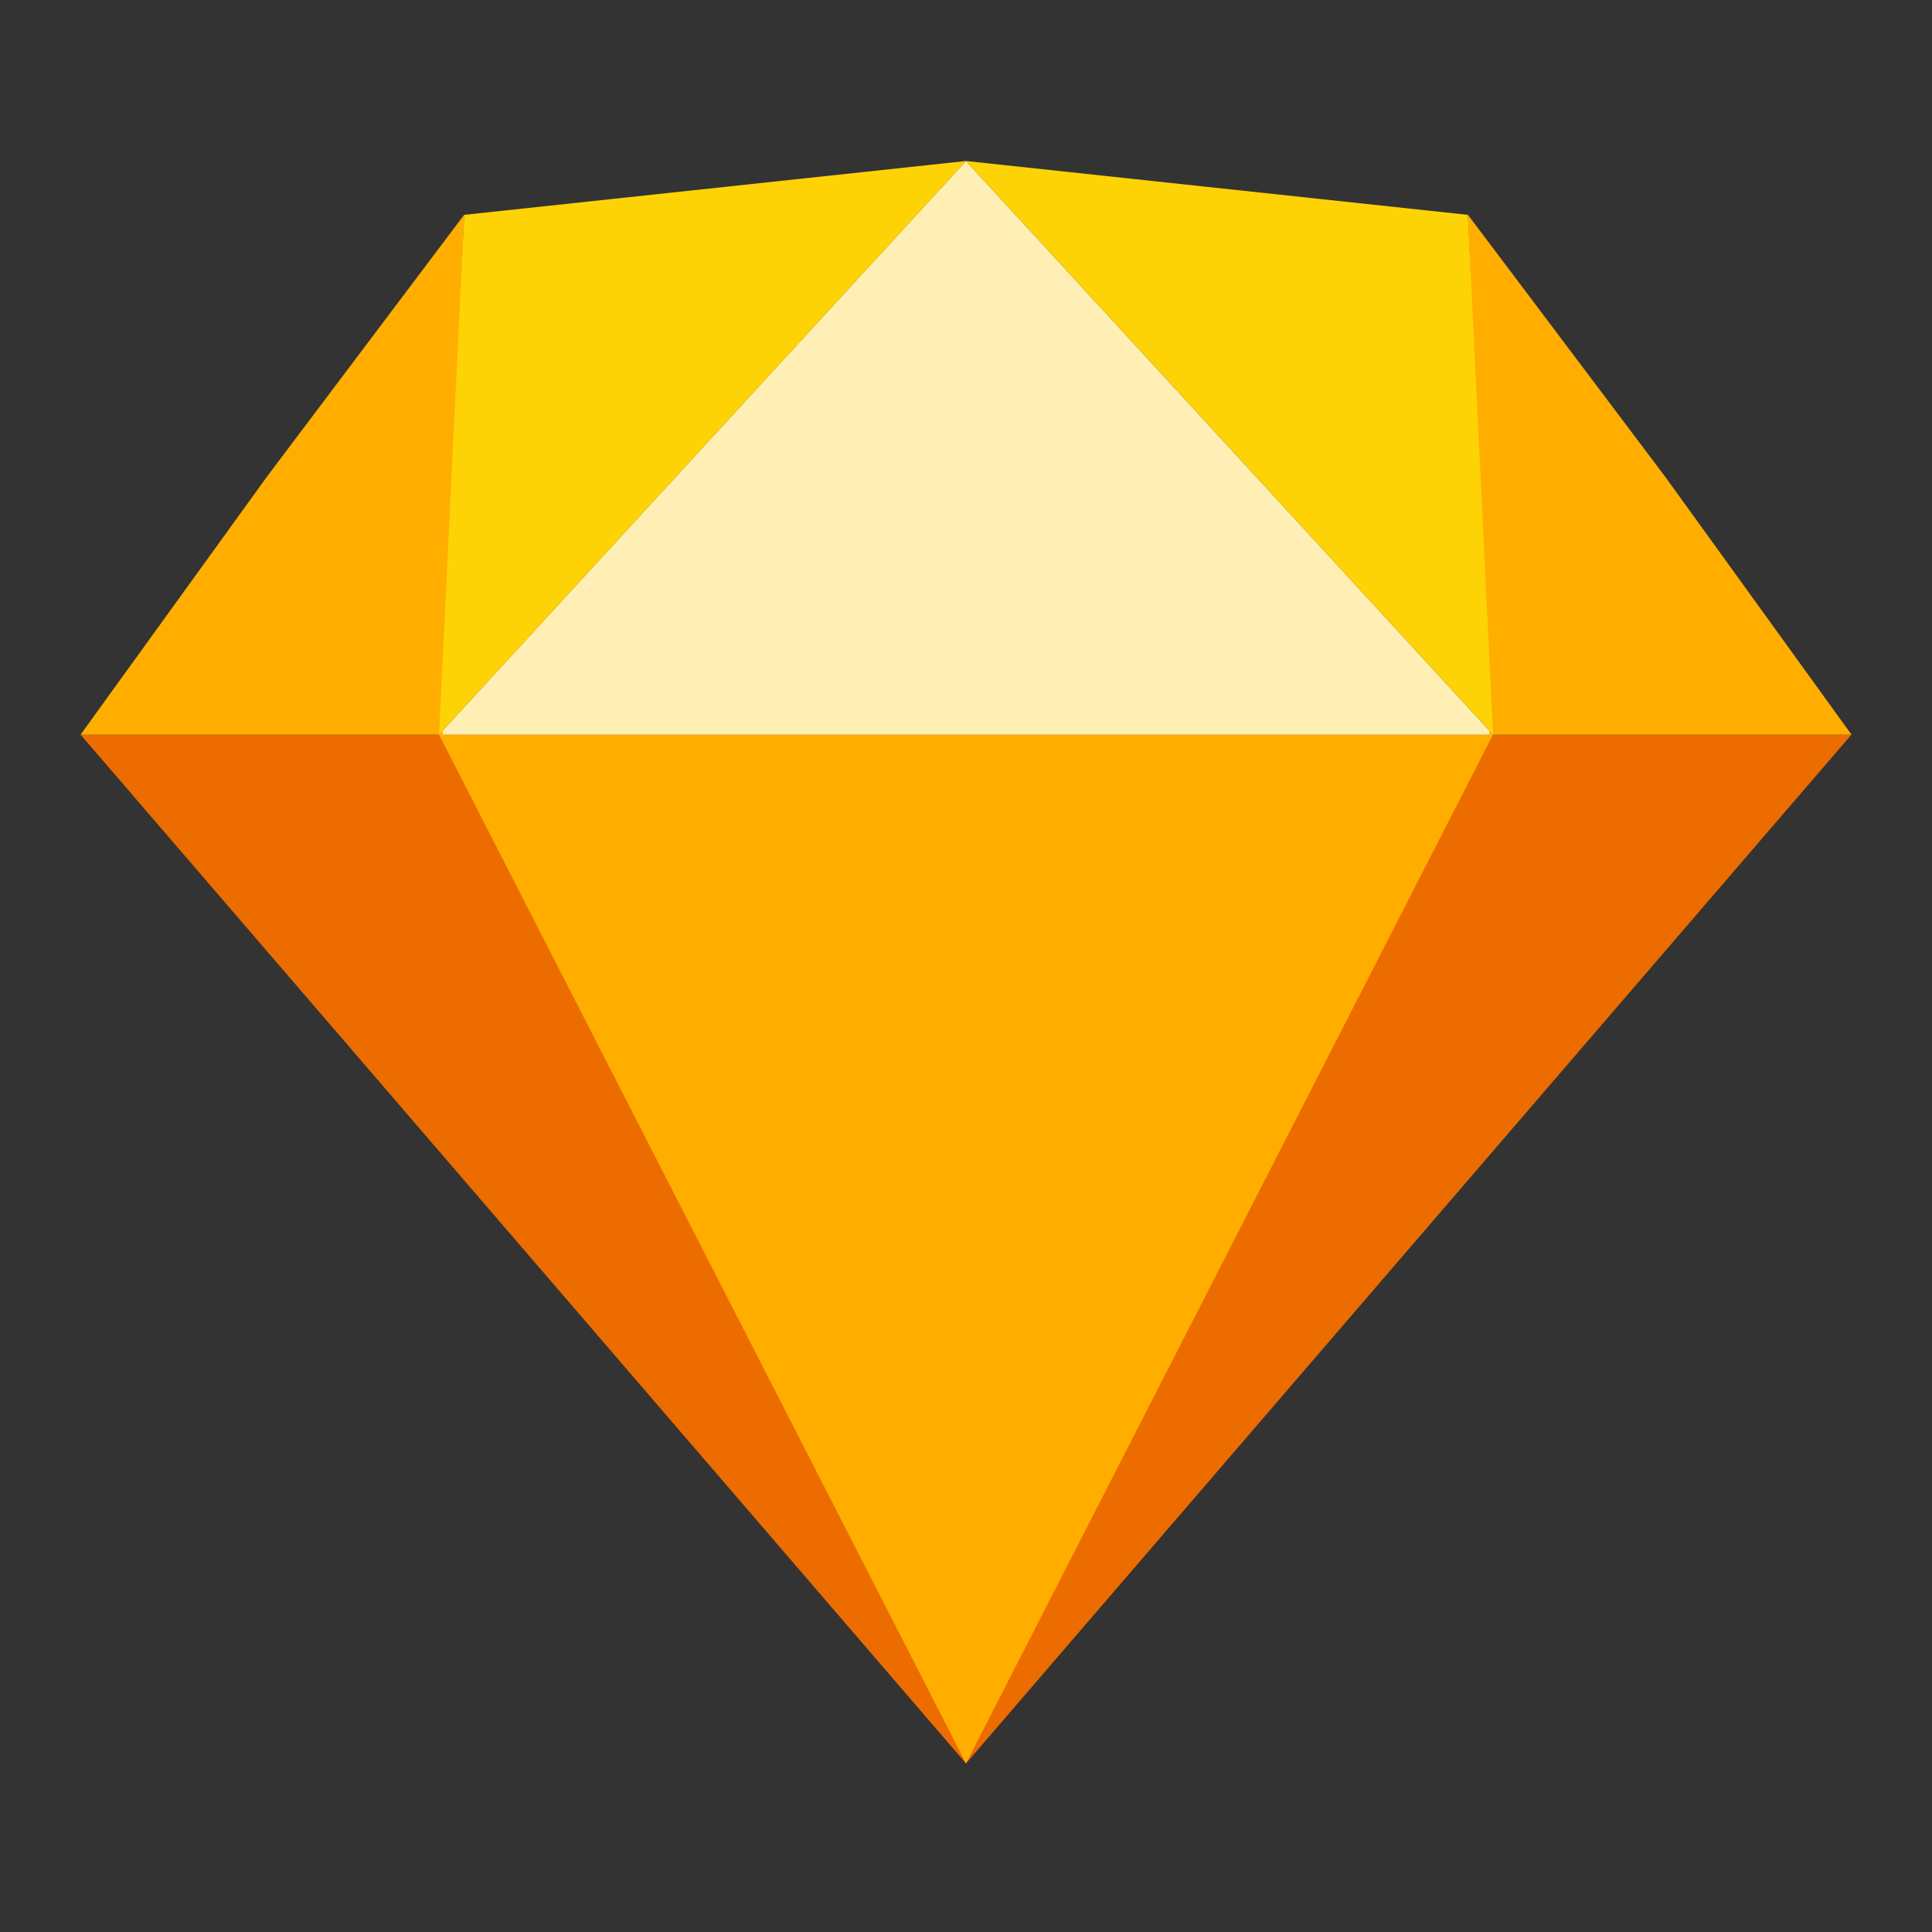 <?xml version="1.0" encoding="UTF-8"?>
<svg width="24px" height="24px" viewBox="0 0 24 24" version="1.1" xmlns="http://www.w3.org/2000/svg" xmlns:xlink="http://www.w3.org/1999/xlink">
    <rect x="0" y="0" width="24" height="24" fill="#333333" stroke="none"/>
    <!-- Generator: Sketch 52.5 (67469) - http://www.bohemiancoding.com/sketch -->
    <title>logo/sketch</title>
    <desc>Created with Sketch.</desc>
    <g id="logo/sketch" stroke="none" stroke-width="1" fill="none" fill-rule="evenodd">
        <polygon id="Polygon" fill="#EC6C00" transform="translate(12, 15.516) rotate(-180) translate(-12, -15.516) " points="12 9.126 23 21.907 1 21.907"></polygon>
        <polygon id="Polygon" fill="#FFAE00" transform="translate(12, 15.516) rotate(-180) translate(-12, -15.516) " points="12 9.126 18.547 21.907 5.453 21.907"></polygon>
        <polygon id="Polygon" fill="#FFEFB4" transform="translate(12, 5.563) rotate(-180) translate(-12, -5.563) " points="12 9.126 18.547 2 5.453 2"></polygon>
        <polygon id="Polygon" fill="#FFAE00" transform="translate(3.383, 5.897) rotate(-180) translate(-3.383, -5.897) " points="1 9.126 3.449 5.874 5.765 2.668 1.267 2.668"></polygon>
        <polygon id="Polygon" fill="#FFAE00" transform="translate(20.617, 5.897) scale(-1, 1) rotate(-180) translate(-20.617, -5.897) " points="18.235 9.126 20.684 5.874 23 2.668 18.502 2.668"></polygon>
        <polygon id="Polygon" fill="#FED305" transform="translate(8.727, 5.563) rotate(-180) translate(-8.727, -5.563) " points="11.688 8.457 12 2 5.453 9.126"></polygon>
        <polygon id="Polygon" fill="#FED305" transform="translate(15.273, 5.563) scale(-1, 1) rotate(-180) translate(-15.273, -5.563) " points="18.235 8.457 18.547 2 12 9.126"></polygon>
    </g>
</svg>